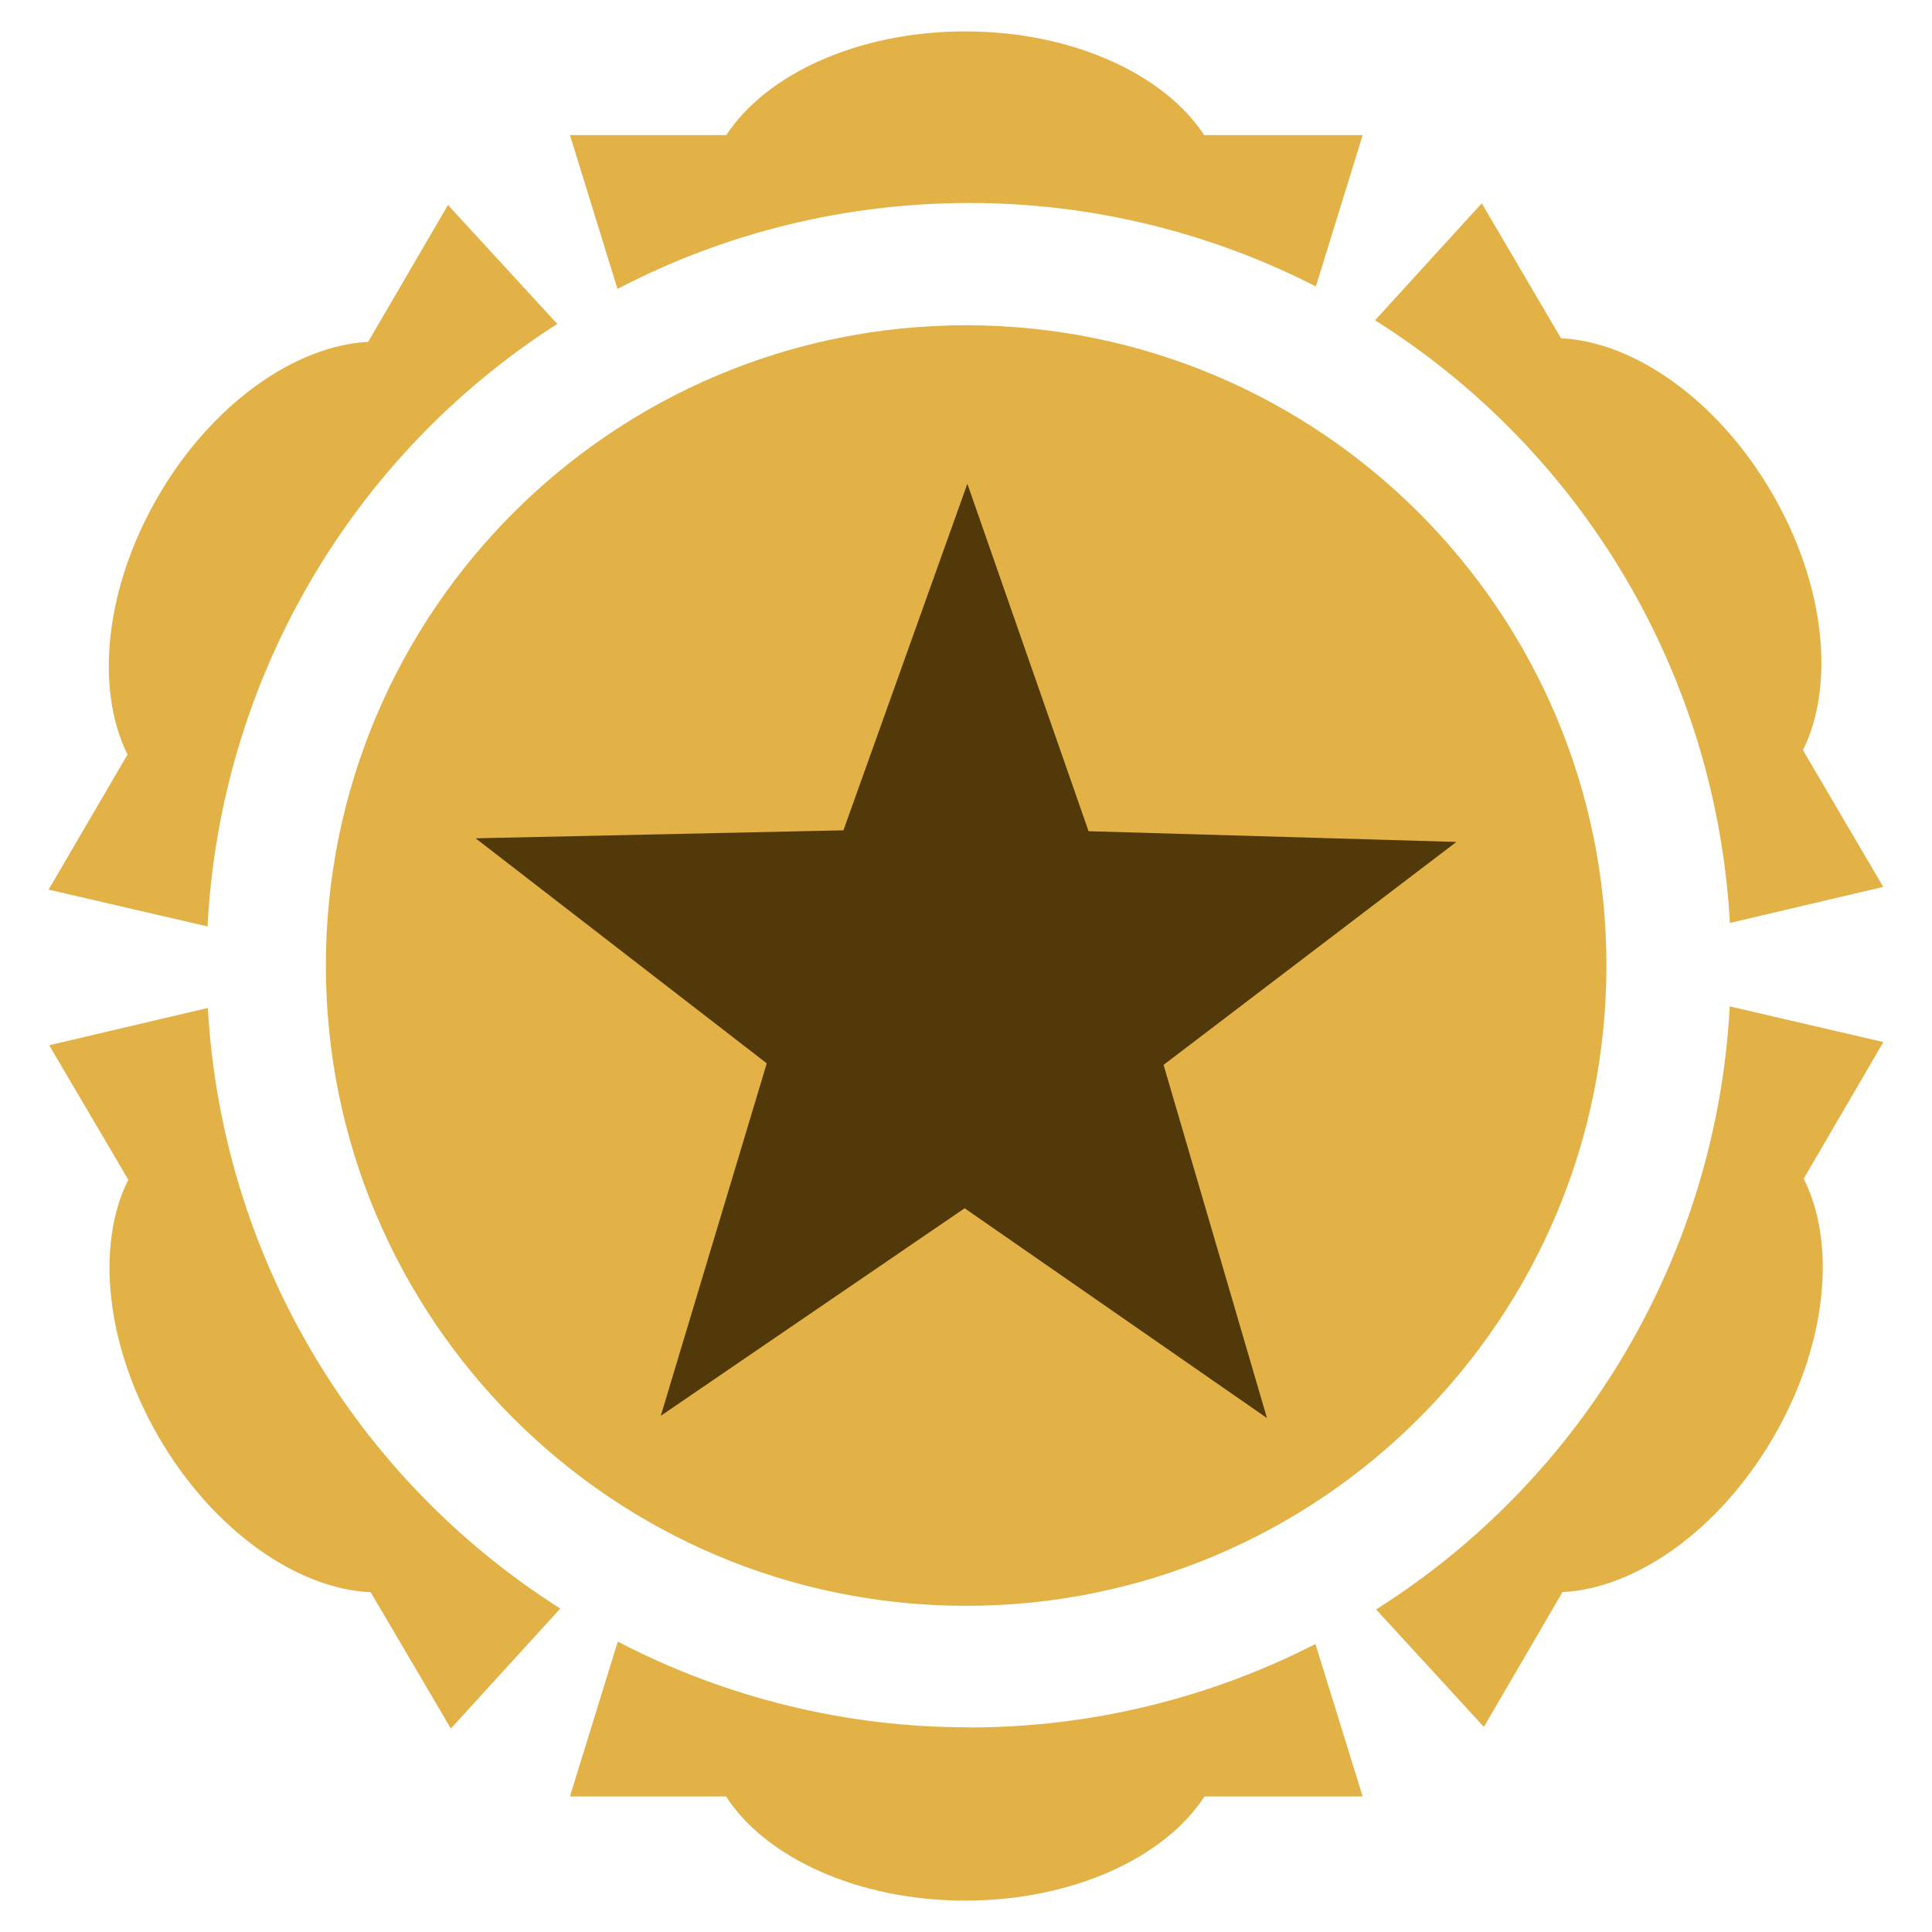 <?xml version="1.0" encoding="UTF-8"?>
<svg id="guns_sights" data-name="guns sights" xmlns="http://www.w3.org/2000/svg" width="128" height="128" viewBox="0 0 128 128">
  <defs>
    <style>
      .cls-1 {
        fill: #e3b246;
      }

      .cls-1, .cls-2 {
        fill-rule: evenodd;
        stroke-width: 0px;
      }

      .cls-2 {
        fill: #523909;
      }
    </style>
  </defs>
  <path id="Rectangle_2_copy_9" data-name="Rectangle 2 copy 9" class="cls-1" d="m114.61,61.14c-.9-16.33-9.67-31.21-23.51-39.92l7.07-7.75,5.25,8.94c4.82.23,10.34,4.05,13.93,10.17s4.24,12.8,2.1,17.12l5.32,9.06-10.17,2.39ZM64.19,13.45c-8.11,0-16.09,1.94-23.28,5.69l-3.15-10.19h10.36c2.64-4.04,8.74-6.87,15.83-6.87s13.18,2.83,15.83,6.87h10.5l-3.1,10.03c-7.11-3.64-14.99-5.54-22.98-5.53ZM13.75,61.38l-10.53-2.44,5.23-8.95c-2.15-4.32-1.53-11,2.04-17.13s9.08-9.96,13.9-10.21l5.29-9.07,7.24,7.88c-13.72,8.79-22.34,23.66-23.17,39.93Zm.02,5.39c.91,16.26,9.6,31.08,23.35,39.8l-7.25,7.95-5.31-9.03c-4.83-.21-10.38-4.04-13.98-10.17s-4.25-12.84-2.08-17.16l-5.24-8.91,10.51-2.47Zm50.42,47.68c7.98,0,15.85-1.89,22.96-5.53l3.13,10.1h-10.48c-2.63,4.06-8.74,6.9-15.85,6.9s-13.22-2.84-15.85-6.9h-10.34l3.17-10.26c7.18,3.74,15.16,5.69,23.26,5.68h0Zm-.18-8.06c-23.43,0-42.42-18.99-42.42-42.42s18.99-42.42,42.42-42.42,42.42,18.99,42.42,42.42h0c0,23.43-18.99,42.42-42.42,42.42h0,0Zm50.61-39.71l10.16,2.36-5.28,9.05c2.18,4.32,1.56,11.02-2.03,17.17s-9.12,9.99-13.95,10.22l-5.21,8.93-7.14-7.78c13.82-8.73,22.56-23.62,23.43-39.95Z"/>
  <polygon class="cls-2" points="72.12 55.07 64.09 32.05 55.88 55.01 31.51 55.54 50.8 70.45 43.78 93.8 63.91 80.05 83.94 93.95 77.09 70.55 96.49 55.78 72.12 55.07"/>
</svg>